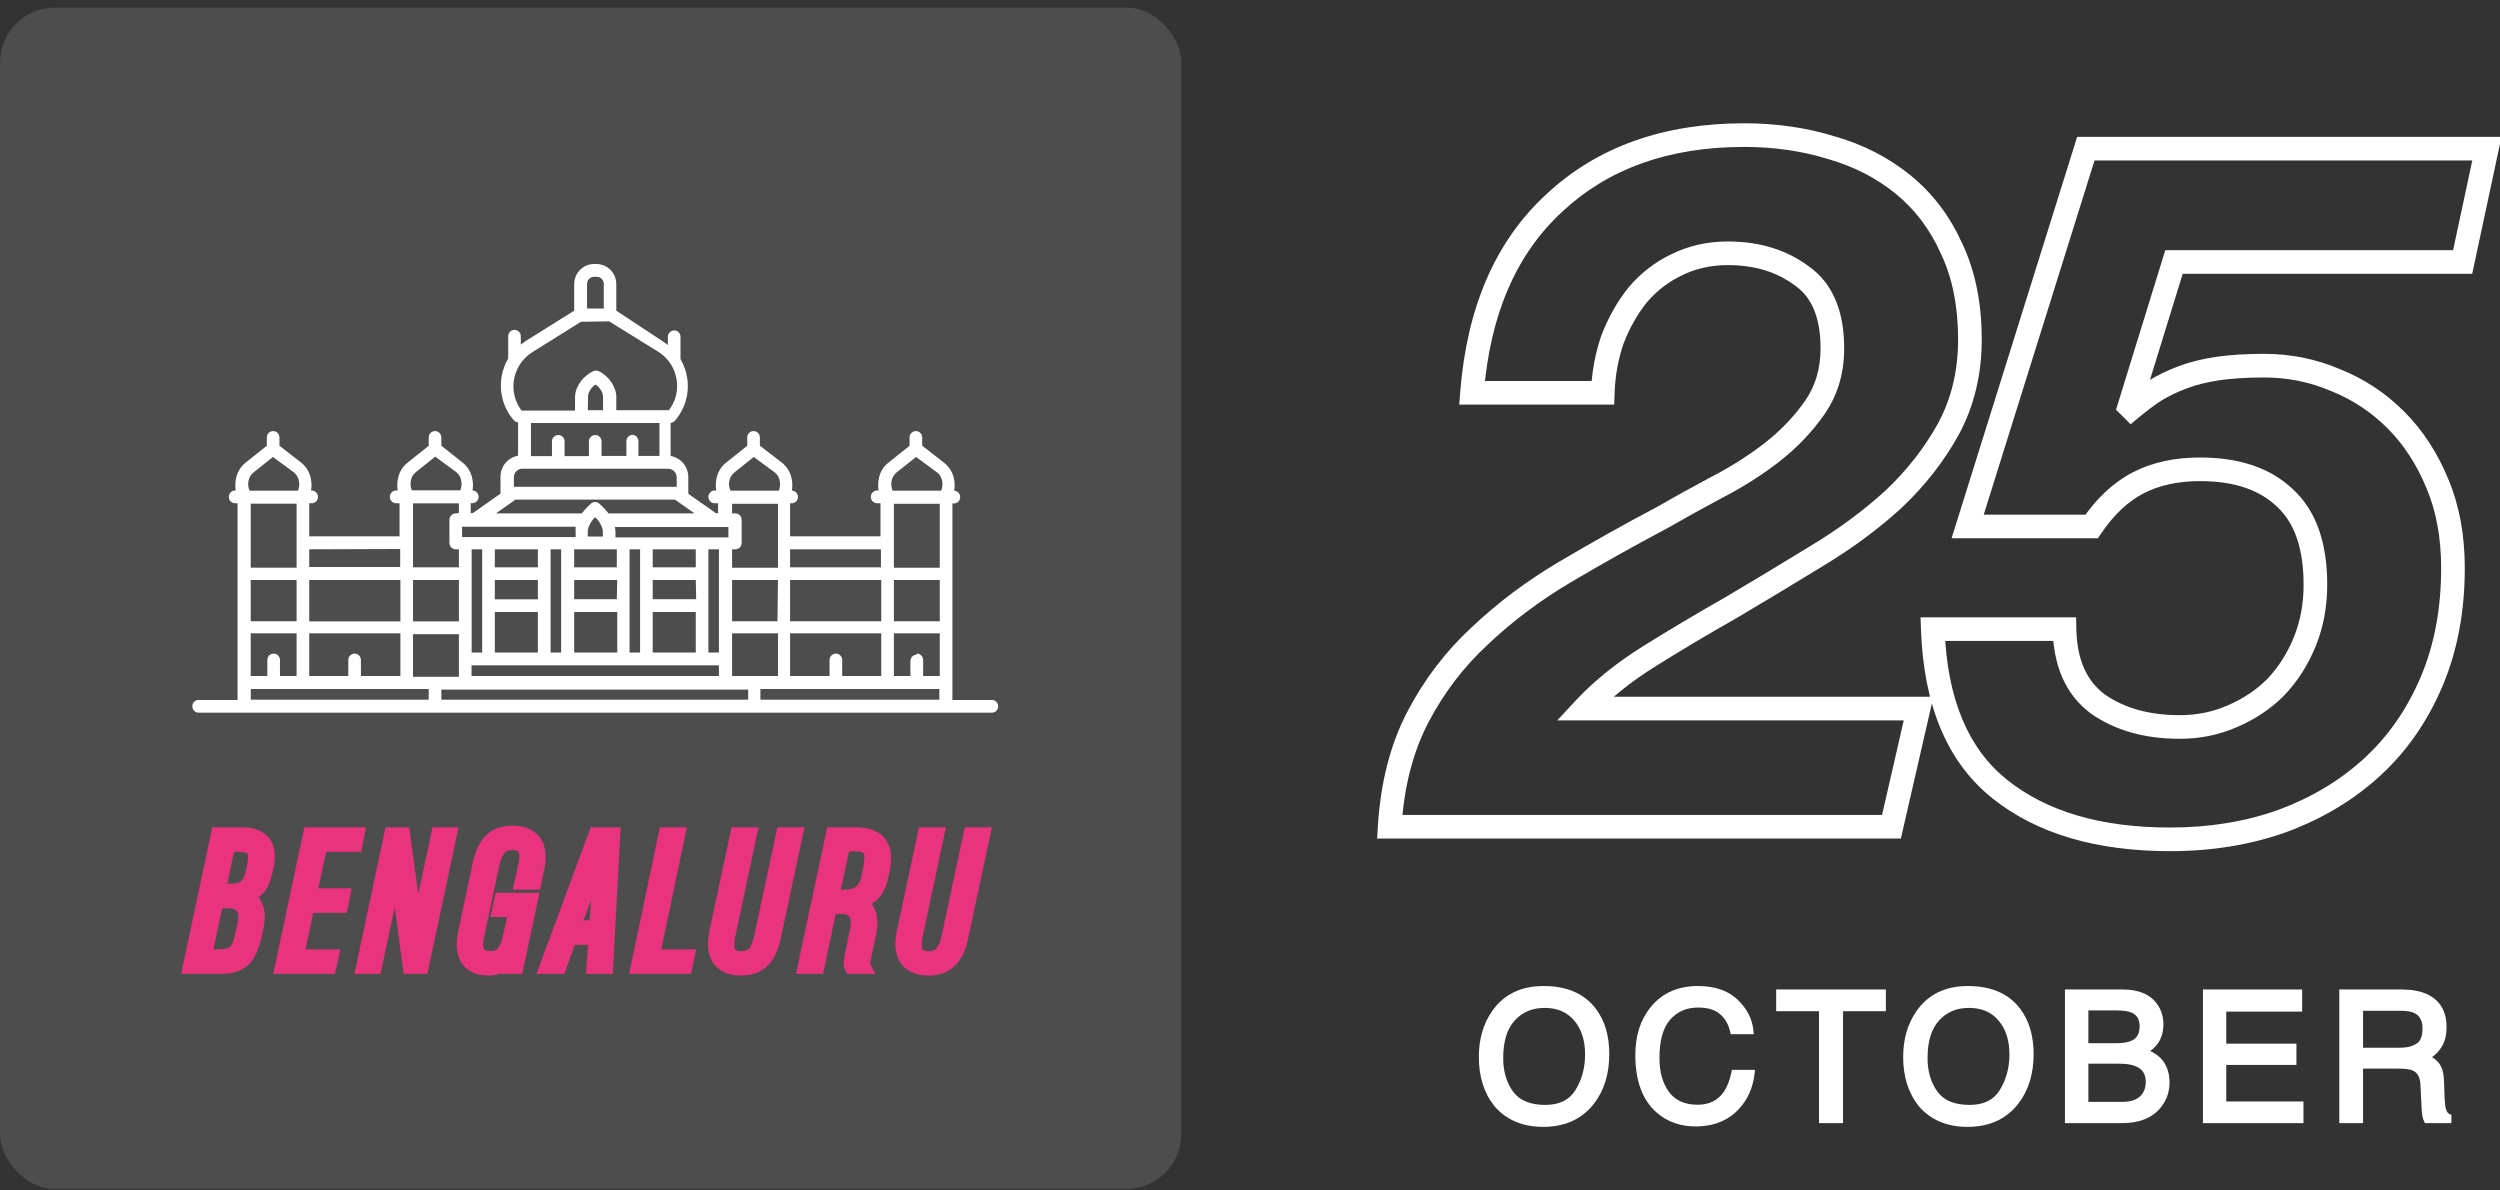 <svg width="273" height="130" viewBox="0 0 273 130" fill="none" xmlns="http://www.w3.org/2000/svg">
<rect x="0" y="0" width="273" height="130" fill="#333333" stroke="none"/>
<path d="M160.744 42.892L159.458 42.791L159.349 44.182H160.744V42.892ZM169.735 22.159L170.609 23.108L170.616 23.102L169.735 22.159ZM199.989 16.13L199.607 17.362L199.621 17.366L199.634 17.37L199.989 16.13ZM207.816 20.149L208.63 19.148V19.148L207.816 20.149ZM213.105 27.131L211.929 27.66L211.934 27.672L211.94 27.684L213.105 27.131ZM212.788 46.806L213.918 47.427L213.925 47.416L212.788 46.806ZM206.758 54.528L207.629 55.48L207.636 55.473L207.643 55.466L206.758 54.528ZM198.296 60.769L197.632 59.662L197.621 59.669L198.296 60.769ZM188.987 66.375L189.625 67.497L189.634 67.491L189.644 67.486L188.987 66.375ZM180.102 71.664L179.418 70.57H179.418L180.102 71.664ZM173.015 77.376L172.071 76.497L170.051 78.666H173.015V77.376ZM209.509 77.376L210.766 77.665L211.128 76.086H209.509V77.376ZM206.547 90.281V91.571H207.574L207.804 90.57L206.547 90.281ZM151.753 90.281L150.465 90.202L150.381 91.571H151.753V90.281ZM154.82 78.328L155.965 78.924H155.965L154.82 78.328ZM161.59 69.443L162.465 70.391L162.472 70.385L162.478 70.378L161.59 69.443ZM170.899 62.461L171.556 63.571L170.899 62.461ZM181.477 56.537L182.081 57.678L182.101 57.666L182.122 57.655L181.477 56.537ZM187.401 53.258L186.809 52.112L186.801 52.116L186.794 52.12L187.401 53.258ZM193.43 49.45L194.217 50.473L194.222 50.468L193.43 49.45ZM198.19 44.478L199.251 45.213L198.19 44.478ZM196.709 30.092L195.941 31.128L195.959 31.142L195.979 31.155L196.709 30.092ZM183.064 28.929L183.62 30.093L183.631 30.088L183.641 30.083L183.064 28.929ZM178.833 32.208L177.85 31.373L177.837 31.387L177.825 31.402L178.833 32.208ZM176.082 37.074L174.878 36.611L174.87 36.631L174.863 36.652L176.082 37.074ZM175.024 42.892V44.182H176.271L176.314 42.936L175.024 42.892ZM162.03 42.993C162.716 34.277 165.616 27.702 170.609 23.108L168.862 21.21C163.277 26.348 160.182 33.595 159.458 42.791L162.03 42.993ZM170.616 23.102C175.624 18.428 182.2 16.044 190.468 16.044V13.464C181.671 13.464 174.425 16.017 168.855 21.216L170.616 23.102ZM190.468 16.044C193.736 16.044 196.78 16.487 199.607 17.362L200.37 14.897C197.274 13.939 193.971 13.464 190.468 13.464V16.044ZM199.634 17.37C202.438 18.171 204.889 19.433 207.003 21.15L208.63 19.148C206.23 17.198 203.462 15.78 200.343 14.889L199.634 17.37ZM207.003 21.15C209.093 22.849 210.737 25.011 211.929 27.66L214.282 26.601C212.935 23.609 211.052 21.116 208.63 19.148L207.003 21.15ZM211.94 27.684C213.182 30.298 213.825 33.416 213.825 37.074H216.405C216.405 33.116 215.709 29.605 214.27 26.577L211.94 27.684ZM213.825 37.074C213.825 40.478 213.093 43.51 211.651 46.196L213.925 47.416C215.586 44.319 216.405 40.862 216.405 37.074H213.825ZM211.658 46.184C210.174 48.881 208.249 51.349 205.874 53.589L207.643 55.466C210.204 53.052 212.299 50.372 213.918 47.427L211.658 46.184ZM205.888 53.576C203.49 55.768 200.74 57.798 197.632 59.663L198.96 61.875C202.199 59.931 205.091 57.8 207.629 55.48L205.888 53.576ZM197.621 59.669C194.525 61.569 191.428 63.434 188.331 65.264L189.644 67.486C192.753 65.648 195.862 63.776 198.971 61.868L197.621 59.669ZM188.35 65.253C185.233 67.025 182.255 68.797 179.418 70.57L180.786 72.758C183.59 71.005 186.536 69.251 189.625 67.497L188.35 65.253ZM179.418 70.57C176.519 72.382 174.065 74.355 172.071 76.497L173.959 78.255C175.773 76.307 178.043 74.472 180.786 72.758L179.418 70.57ZM173.015 78.666H209.509V76.086H173.015V78.666ZM208.251 77.088L205.29 89.993L207.804 90.57L210.766 77.665L208.251 77.088ZM206.547 88.991H151.753V91.571H206.547V88.991ZM153.04 90.361C153.314 85.921 154.3 82.12 155.965 78.924L153.676 77.732C151.815 81.307 150.756 85.474 150.465 90.202L153.04 90.361ZM155.965 78.924C157.66 75.668 159.827 72.826 162.465 70.391L160.715 68.495C157.854 71.136 155.507 74.218 153.676 77.732L155.965 78.924ZM162.478 70.378C165.154 67.84 168.179 65.57 171.556 63.571L170.242 61.351C166.708 63.442 163.527 65.827 160.703 68.507L162.478 70.378ZM171.556 63.571C174.994 61.537 178.502 59.572 182.081 57.678L180.873 55.397C177.259 57.311 173.715 59.295 170.242 61.351L171.556 63.571ZM182.122 57.655C183.941 56.605 185.903 55.519 188.008 54.397L186.794 52.12C184.667 53.254 182.68 54.354 180.832 55.42L182.122 57.655ZM187.992 54.405C190.243 53.243 192.318 51.933 194.217 50.473L192.644 48.428C190.875 49.788 188.931 51.017 186.809 52.112L187.992 54.405ZM194.222 50.468C196.221 48.914 197.901 47.163 199.251 45.213L197.13 43.744C195.941 45.462 194.447 47.025 192.638 48.432L194.222 50.468ZM199.251 45.213C200.685 43.141 201.384 40.727 201.384 38.026H198.804C198.804 40.261 198.234 42.149 197.13 43.744L199.251 45.213ZM201.384 38.026C201.384 34.033 200.166 30.904 197.44 29.029L195.979 31.155C197.766 32.384 198.804 34.544 198.804 38.026H201.384ZM197.478 29.056C195.034 27.243 192.073 26.369 188.67 26.369V28.95C191.614 28.95 194.012 29.698 195.941 31.128L197.478 29.056ZM188.67 26.369C186.441 26.369 184.373 26.832 182.487 27.775L183.641 30.083C185.14 29.333 186.809 28.95 188.67 28.95V26.369ZM182.507 27.765C180.717 28.621 179.162 29.828 177.85 31.373L179.815 33.044C180.9 31.767 182.167 30.788 183.62 30.093L182.507 27.765ZM177.825 31.402C176.607 32.925 175.627 34.664 174.878 36.611L177.286 37.537C177.948 35.816 178.801 34.312 179.84 33.014L177.825 31.402ZM174.863 36.652C174.184 38.614 173.81 40.681 173.735 42.847L176.314 42.936C176.38 41.013 176.711 39.201 177.301 37.496L174.863 36.652ZM175.024 41.602H160.744V44.182H175.024V41.602ZM268.922 28.611V29.901H269.965L270.183 28.881L268.922 28.611ZM237.399 28.611V27.322H236.447L236.167 28.231L237.399 28.611ZM232.533 44.373L231.301 43.992L231.071 44.735L231.621 45.285L232.533 44.373ZM232.745 44.584L231.833 45.496L232.666 46.33L233.571 45.575L232.745 44.584ZM235.284 42.68L234.607 41.582L234.587 41.594L234.568 41.607L235.284 42.68ZM238.351 41.199L238.804 42.407L238.351 41.199ZM242.159 40.247L241.977 38.97L241.968 38.972L242.159 40.247ZM255.064 41.517L254.556 42.702L254.571 42.709L254.585 42.714L255.064 41.517ZM261.623 45.854L260.711 46.766L261.623 45.854ZM266.171 52.835L264.978 53.325L264.982 53.336L266.171 52.835ZM265.537 74.414L264.349 73.912L265.537 74.414ZM259.084 83.723L258.209 82.775L259.084 83.723ZM249.246 89.647L249.682 90.861L249.695 90.856L249.246 89.647ZM218.359 86.156L217.553 87.163L218.359 86.156ZM211.06 68.702V67.412H209.723L209.771 68.748L211.06 68.702ZM225.446 68.702L226.736 68.677L226.711 67.412H225.446V68.702ZM229.043 76.847L228.264 77.875L228.281 77.888L228.299 77.901L229.043 76.847ZM243.746 78.222L243.243 77.034L243.235 77.038L243.226 77.042L243.746 78.222ZM248.506 75.049L249.418 75.961L249.43 75.949L249.441 75.937L248.506 75.049ZM251.679 70.077L252.874 70.564L251.679 70.077ZM249.564 54.422L248.667 55.349L248.675 55.356L248.683 55.364L249.564 54.422ZM228.408 57.489V58.779H229.092L229.476 58.213L228.408 57.489ZM214.868 57.489L213.637 57.104L213.113 58.779H214.868V57.489ZM227.773 16.235V14.945H226.825L226.542 15.85L227.773 16.235ZM271.566 16.235L272.828 16.505L273.161 14.945H271.566V16.235ZM268.922 27.322H237.399V29.901H268.922V27.322ZM236.167 28.231L231.301 43.992L233.766 44.753L238.632 28.992L236.167 28.231ZM231.621 45.285L231.833 45.496L233.657 43.672L233.445 43.461L231.621 45.285ZM233.571 45.575C234.384 44.897 235.194 44.29 235.999 43.754L234.568 41.607C233.681 42.199 232.798 42.861 231.919 43.593L233.571 45.575ZM235.96 43.779C236.798 43.263 237.744 42.805 238.804 42.407L237.898 39.992C236.701 40.44 235.603 40.969 234.607 41.582L235.96 43.779ZM238.804 42.407C239.834 42.021 241.014 41.724 242.351 41.523L241.968 38.972C240.484 39.194 239.125 39.532 237.898 39.992L238.804 42.407ZM242.342 41.524C243.748 41.323 245.378 41.22 247.237 41.22V38.64C245.287 38.64 243.532 38.748 241.977 38.97L242.342 41.524ZM247.237 41.22C249.817 41.22 252.253 41.715 254.556 42.702L255.573 40.331C252.94 39.203 250.157 38.64 247.237 38.64V41.22ZM254.585 42.714C256.889 43.636 258.928 44.984 260.711 46.766L262.535 44.941C260.509 42.916 258.176 41.372 255.543 40.319L254.585 42.714ZM260.711 46.766C262.482 48.537 263.908 50.716 264.978 53.325L267.365 52.346C266.178 49.454 264.572 46.978 262.535 44.941L260.711 46.766ZM264.982 53.336C266.033 55.83 266.574 58.723 266.574 62.038H269.154C269.154 58.442 268.567 55.2 267.36 52.334L264.982 53.336ZM266.574 62.038C266.574 66.475 265.823 70.426 264.349 73.912L266.725 74.917C268.353 71.069 269.154 66.769 269.154 62.038H266.574ZM264.349 73.912C262.864 77.421 260.816 80.369 258.209 82.775L259.959 84.671C262.853 82 265.106 78.742 266.725 74.917L264.349 73.912ZM258.209 82.775C255.593 85.19 252.462 87.08 248.798 88.437L249.695 90.856C253.647 89.392 257.075 87.333 259.959 84.671L258.209 82.775ZM248.811 88.432C245.229 89.716 241.288 90.366 236.976 90.366V92.946C241.55 92.946 245.789 92.256 249.682 90.861L248.811 88.432ZM236.976 90.366C229.343 90.366 223.453 88.58 219.165 85.148L217.553 87.163C222.432 91.066 228.953 92.946 236.976 92.946V90.366ZM219.165 85.148C214.969 81.792 212.623 76.391 212.349 68.656L209.771 68.748C210.061 76.951 212.581 83.185 217.553 87.163L219.165 85.148ZM211.06 69.992H225.446V67.412H211.06V69.992ZM224.156 68.727C224.232 72.678 225.542 75.814 228.264 77.875L229.821 75.819C227.888 74.354 226.801 72.06 226.736 68.677L224.156 68.727ZM228.299 77.901C230.959 79.779 234.232 80.676 238.034 80.676V78.096C234.643 78.096 231.921 77.3 229.786 75.793L228.299 77.901ZM238.034 80.676C240.247 80.676 242.329 80.255 244.265 79.403L243.226 77.042C241.637 77.741 239.911 78.096 238.034 78.096V80.676ZM244.249 79.41C246.227 78.573 247.955 77.424 249.418 75.961L247.594 74.137C246.377 75.353 244.932 76.32 243.243 77.034L244.249 79.41ZM249.441 75.937C250.898 74.404 252.041 72.608 252.874 70.564L250.485 69.591C249.766 71.354 248.794 72.873 247.571 74.16L249.441 75.937ZM252.874 70.564C253.719 68.491 254.133 66.243 254.133 63.836H251.553C251.553 65.942 251.192 67.856 250.485 69.591L252.874 70.564ZM254.133 63.836C254.133 59.399 252.985 55.856 250.445 53.48L248.683 55.364C250.515 57.078 251.553 59.811 251.553 63.836H254.133ZM250.461 53.495C247.965 51.079 244.499 49.958 240.255 49.958V52.538C244.051 52.538 246.791 53.533 248.667 55.349L250.461 53.495ZM240.255 49.958C237.483 49.958 235.015 50.483 232.891 51.584L234.079 53.874C235.764 53.001 237.808 52.538 240.255 52.538V49.958ZM232.891 51.584C230.757 52.691 228.914 54.443 227.34 56.766L229.476 58.213C230.864 56.164 232.405 54.743 234.079 53.874L232.891 51.584ZM228.408 56.2H214.868V58.779H228.408V56.2ZM216.099 57.875L229.004 16.62L226.542 15.85L213.637 57.104L216.099 57.875ZM227.773 17.525H271.566V14.945H227.773V17.525ZM270.305 15.966L267.66 28.342L270.183 28.881L272.828 16.505L270.305 15.966Z" fill="white"/>
<path d="M168.554 108.032C171.004 108.032 172.819 108.819 173.996 110.394C174.916 111.622 175.376 113.194 175.376 115.108C175.376 117.181 174.85 118.903 173.798 120.277C172.563 121.889 170.803 122.695 168.516 122.695C166.381 122.695 164.702 121.99 163.481 120.579C162.391 119.218 161.846 117.499 161.846 115.42C161.846 113.543 162.312 111.937 163.244 110.602C164.441 108.888 166.211 108.032 168.554 108.032ZM168.743 121.014C170.4 121.014 171.597 120.421 172.334 119.237C173.077 118.047 173.448 116.68 173.448 115.137C173.448 113.505 173.02 112.192 172.163 111.197C171.313 110.202 170.148 109.704 168.668 109.704C167.231 109.704 166.06 110.198 165.153 111.187C164.246 112.17 163.792 113.622 163.792 115.543C163.792 117.08 164.18 118.377 164.954 119.436C165.736 120.488 166.998 121.014 168.743 121.014ZM185.408 108.032C187.165 108.032 188.529 108.495 189.499 109.421C190.469 110.346 191.008 111.398 191.115 112.576H189.282C189.074 111.682 188.658 110.973 188.035 110.45C187.417 109.928 186.548 109.666 185.427 109.666C184.06 109.666 182.955 110.148 182.111 111.112C181.273 112.069 180.854 113.54 180.854 115.524C180.854 117.149 181.232 118.469 181.988 119.483C182.75 120.491 183.884 120.995 185.389 120.995C186.775 120.995 187.83 120.462 188.554 119.398C188.938 118.837 189.225 118.1 189.414 117.187H191.247C191.083 118.648 190.542 119.873 189.622 120.862C188.52 122.053 187.033 122.648 185.162 122.648C183.55 122.648 182.196 122.16 181.1 121.184C179.657 119.892 178.936 117.899 178.936 115.203C178.936 113.156 179.478 111.477 180.561 110.167C181.733 108.743 183.348 108.032 185.408 108.032ZM205.578 108.41V110.063H200.901V122.289H198.993V110.063H194.316V108.41H205.578ZM214.892 108.032C217.342 108.032 219.156 108.819 220.334 110.394C221.254 111.622 221.714 113.194 221.714 115.108C221.714 117.181 221.188 118.903 220.136 120.277C218.901 121.889 217.141 122.695 214.854 122.695C212.719 122.695 211.04 121.99 209.818 120.579C208.729 119.218 208.184 117.499 208.184 115.42C208.184 113.543 208.65 111.937 209.582 110.602C210.779 108.888 212.549 108.032 214.892 108.032ZM215.081 121.014C216.738 121.014 217.935 120.421 218.671 119.237C219.415 118.047 219.786 116.68 219.786 115.137C219.786 113.505 219.358 112.192 218.501 111.197C217.651 110.202 216.486 109.704 215.006 109.704C213.569 109.704 212.398 110.198 211.491 111.187C210.584 112.17 210.13 113.622 210.13 115.543C210.13 117.08 210.518 118.377 211.292 119.436C212.073 120.488 213.336 121.014 215.081 121.014ZM231.113 114.277C231.907 114.277 232.524 114.167 232.965 113.946C233.658 113.6 234.004 112.976 234.004 112.076C234.004 111.168 233.636 110.557 232.899 110.243C232.483 110.066 231.866 109.978 231.047 109.978H227.693V114.277H231.113ZM231.746 120.683C232.899 120.683 233.721 120.349 234.212 119.681C234.521 119.259 234.675 118.749 234.675 118.151C234.675 117.143 234.225 116.456 233.324 116.091C232.845 115.896 232.212 115.798 231.425 115.798H227.693V120.683H231.746ZM225.85 108.41H231.812C233.437 108.41 234.593 108.895 235.28 109.865C235.683 110.438 235.884 111.099 235.884 111.849C235.884 112.724 235.635 113.442 235.138 114.003C234.88 114.299 234.508 114.57 234.023 114.816C234.735 115.086 235.267 115.392 235.62 115.732C236.243 116.337 236.555 117.171 236.555 118.236C236.555 119.13 236.275 119.94 235.714 120.664C234.876 121.747 233.544 122.289 231.718 122.289H225.85V108.41ZM240.918 108.41H251.037V110.11H242.751V114.324H250.414V115.93H242.751V120.636H251.179V122.289H240.918V108.41ZM262.033 114.768C262.915 114.768 263.611 114.592 264.121 114.239C264.638 113.886 264.896 113.25 264.896 112.331C264.896 111.342 264.537 110.668 263.819 110.309C263.435 110.12 262.921 110.025 262.279 110.025H257.687V114.768H262.033ZM255.807 108.41H262.232C263.29 108.41 264.162 108.564 264.849 108.873C266.153 109.465 266.805 110.557 266.805 112.151C266.805 112.983 266.631 113.663 266.285 114.192C265.945 114.721 265.466 115.146 264.849 115.467C265.391 115.688 265.797 115.978 266.068 116.337C266.345 116.696 266.499 117.278 266.531 118.085L266.597 119.946C266.616 120.475 266.66 120.869 266.729 121.127C266.842 121.568 267.044 121.851 267.334 121.977V122.289H265.028C264.965 122.169 264.915 122.015 264.877 121.826C264.839 121.637 264.808 121.272 264.783 120.73L264.669 118.415C264.625 117.508 264.288 116.9 263.658 116.592C263.299 116.422 262.736 116.337 261.967 116.337H257.687V122.289H255.807V108.41Z" fill="white"/>
<path d="M173.996 110.394L173.71 110.608L173.71 110.608L173.996 110.394ZM173.798 120.277L173.514 120.059L173.514 120.059L173.798 120.277ZM163.481 120.579L163.201 120.803L163.21 120.813L163.481 120.579ZM163.244 110.602L162.951 110.397L162.951 110.397L163.244 110.602ZM172.334 119.237L172.03 119.048L172.03 119.048L172.334 119.237ZM172.163 111.197L171.892 111.429L171.892 111.43L172.163 111.197ZM165.153 111.187L165.416 111.43L165.416 111.429L165.153 111.187ZM164.954 119.436L164.666 119.647L164.667 119.649L164.954 119.436ZM168.554 108.389C170.923 108.389 172.616 109.146 173.71 110.608L174.283 110.18C173.021 108.492 171.086 107.674 168.554 107.674V108.389ZM173.71 110.608C174.573 111.761 175.018 113.251 175.018 115.108H175.733C175.733 113.136 175.259 111.483 174.283 110.179L173.71 110.608ZM175.018 115.108C175.018 117.118 174.509 118.76 173.514 120.059L174.082 120.494C175.191 119.047 175.733 117.243 175.733 115.108H175.018ZM173.514 120.059C172.356 121.571 170.708 122.338 168.516 122.338V123.053C170.898 123.053 172.771 122.207 174.082 120.494L173.514 120.059ZM168.516 122.338C166.468 122.338 164.895 121.666 163.751 120.345L163.21 120.813C164.51 122.314 166.294 123.053 168.516 123.053V122.338ZM163.76 120.355C162.73 119.07 162.204 117.434 162.204 115.42H161.488C161.488 117.564 162.052 119.367 163.201 120.802L163.76 120.355ZM162.204 115.42C162.204 113.605 162.653 112.073 163.538 110.806L162.951 110.397C161.971 111.801 161.488 113.481 161.488 115.42H162.204ZM163.537 110.806C164.658 109.202 166.311 108.389 168.554 108.389V107.674C166.111 107.674 164.224 108.575 162.951 110.397L163.537 110.806ZM168.743 121.371C170.496 121.371 171.822 120.736 172.637 119.426L172.03 119.048C171.371 120.107 170.303 120.656 168.743 120.656V121.371ZM172.637 119.427C173.419 118.174 173.806 116.74 173.806 115.137H173.091C173.091 116.62 172.734 117.92 172.03 119.048L172.637 119.427ZM173.806 115.137C173.806 113.441 173.36 112.038 172.434 110.964L171.892 111.43C172.681 112.346 173.091 113.569 173.091 115.137H173.806ZM172.435 110.965C171.508 109.879 170.237 109.346 168.668 109.346V110.062C170.059 110.062 171.119 110.524 171.892 111.429L172.435 110.965ZM168.668 109.346C167.139 109.346 165.869 109.877 164.889 110.946L165.416 111.429C166.251 110.52 167.324 110.062 168.668 110.062V109.346ZM164.89 110.945C163.9 112.017 163.435 113.571 163.435 115.543H164.15C164.15 113.673 164.592 112.323 165.416 111.43L164.89 110.945ZM163.435 115.543C163.435 117.142 163.839 118.517 164.666 119.647L165.243 119.224C164.52 118.238 164.15 117.017 164.15 115.543H163.435ZM164.667 119.649C165.537 120.82 166.926 121.371 168.743 121.371V120.656C167.071 120.656 165.934 120.155 165.242 119.223L164.667 119.649ZM191.115 112.576V112.934H191.506L191.471 112.544L191.115 112.576ZM189.282 112.576L188.933 112.657L188.998 112.934H189.282V112.576ZM188.035 110.45L187.803 110.723L187.805 110.724L188.035 110.45ZM182.111 111.112L181.842 110.876L181.841 110.876L182.111 111.112ZM181.988 119.483L181.701 119.697L181.703 119.699L181.988 119.483ZM188.554 119.398L188.259 119.196L188.259 119.197L188.554 119.398ZM189.414 117.187V116.829H189.123L189.064 117.115L189.414 117.187ZM191.247 117.187L191.602 117.227L191.647 116.829H191.247V117.187ZM189.622 120.862L189.36 120.619L189.36 120.619L189.622 120.862ZM181.1 121.184L180.861 121.45L180.862 121.451L181.1 121.184ZM180.561 110.167L180.837 110.395L180.837 110.394L180.561 110.167ZM185.408 108.389C187.103 108.389 188.367 108.835 189.252 109.679L189.746 109.162C188.691 108.155 187.228 107.674 185.408 107.674V108.389ZM189.252 109.679C190.169 110.554 190.66 111.528 190.759 112.609L191.471 112.544C191.355 111.268 190.77 110.139 189.746 109.162L189.252 109.679ZM191.115 112.219H189.282V112.934H191.115V112.219ZM189.63 112.495C189.407 111.536 188.955 110.755 188.264 110.176L187.805 110.724C188.362 111.191 188.741 111.828 188.933 112.657L189.63 112.495ZM188.266 110.178C187.563 109.582 186.6 109.309 185.427 109.309V110.024C186.496 110.024 187.272 110.273 187.803 110.723L188.266 110.178ZM185.427 109.309C183.965 109.309 182.758 109.829 181.842 110.876L182.38 111.347C183.151 110.467 184.155 110.024 185.427 110.024V109.309ZM181.841 110.876C180.922 111.927 180.496 113.5 180.496 115.524H181.212C181.212 113.58 181.623 112.212 182.38 111.347L181.841 110.876ZM180.496 115.524C180.496 117.204 180.887 118.605 181.701 119.697L182.274 119.269C181.576 118.332 181.212 117.094 181.212 115.524H180.496ZM181.703 119.699C182.546 120.813 183.796 121.352 185.389 121.352V120.637C183.972 120.637 182.954 120.168 182.273 119.267L181.703 119.699ZM185.389 121.352C186.883 121.352 188.053 120.77 188.85 119.599L188.259 119.197C187.607 120.155 186.667 120.637 185.389 120.637V121.352ZM188.849 119.6C189.268 118.989 189.569 118.203 189.764 117.259L189.064 117.115C188.881 117.998 188.609 118.686 188.259 119.196L188.849 119.6ZM189.414 117.545H191.247V116.829H189.414V117.545ZM190.892 117.147C190.736 118.54 190.223 119.691 189.36 120.619L189.884 121.106C190.86 120.056 191.431 118.757 191.602 117.227L190.892 117.147ZM189.36 120.619C188.335 121.725 186.95 122.29 185.162 122.29V123.006C187.116 123.006 188.704 122.38 189.884 121.105L189.36 120.619ZM185.162 122.29C183.628 122.29 182.361 121.829 181.337 120.917L180.862 121.451C182.03 122.491 183.471 123.006 185.162 123.006V122.29ZM181.338 120.917C179.998 119.717 179.294 117.838 179.294 115.203H178.578C178.578 117.959 179.317 120.068 180.861 121.45L181.338 120.917ZM179.294 115.203C179.294 113.221 179.817 111.629 180.837 110.395L180.285 109.939C179.139 111.326 178.578 113.09 178.578 115.203H179.294ZM180.837 110.394C181.932 109.064 183.441 108.389 185.408 108.389V107.674C183.256 107.674 181.533 108.423 180.285 109.94L180.837 110.394ZM205.578 108.41H205.936V108.052H205.578V108.41ZM205.578 110.063V110.421H205.936V110.063H205.578ZM200.901 110.063V109.705H200.544V110.063H200.901ZM200.901 122.289V122.647H201.259V122.289H200.901ZM198.993 122.289H198.635V122.647H198.993V122.289ZM198.993 110.063H199.35V109.705H198.993V110.063ZM194.316 110.063H193.958V110.421H194.316V110.063ZM194.316 108.41V108.052H193.958V108.41H194.316ZM205.22 108.41V110.063H205.936V108.41H205.22ZM205.578 109.705H200.901V110.421H205.578V109.705ZM200.544 110.063V122.289H201.259V110.063H200.544ZM200.901 121.931H198.993V122.647H200.901V121.931ZM199.35 122.289V110.063H198.635V122.289H199.35ZM198.993 109.705H194.316V110.421H198.993V109.705ZM194.673 110.063V108.41H193.958V110.063H194.673ZM194.316 108.767H205.578V108.052H194.316V108.767ZM220.334 110.394L220.048 110.608L220.048 110.608L220.334 110.394ZM220.136 120.277L219.852 120.059L219.852 120.059L220.136 120.277ZM209.818 120.579L209.539 120.803L209.548 120.813L209.818 120.579ZM209.582 110.602L209.289 110.397L209.289 110.397L209.582 110.602ZM218.671 119.237L218.368 119.048L218.368 119.048L218.671 119.237ZM218.501 111.197L218.23 111.429L218.23 111.43L218.501 111.197ZM211.491 111.187L211.754 111.43L211.754 111.429L211.491 111.187ZM211.292 119.436L211.004 119.647L211.005 119.649L211.292 119.436ZM214.892 108.389C217.261 108.389 218.954 109.146 220.048 110.608L220.621 110.18C219.359 108.492 217.424 107.674 214.892 107.674V108.389ZM220.048 110.608C220.911 111.761 221.356 113.251 221.356 115.108H222.071C222.071 113.136 221.597 111.483 220.621 110.179L220.048 110.608ZM221.356 115.108C221.356 117.118 220.847 118.76 219.852 120.059L220.42 120.494C221.528 119.047 222.071 117.243 222.071 115.108H221.356ZM219.852 120.059C218.694 121.571 217.046 122.338 214.854 122.338V123.053C217.236 123.053 219.109 122.207 220.42 120.494L219.852 120.059ZM214.854 122.338C212.806 122.338 211.233 121.666 210.089 120.345L209.548 120.813C210.848 122.314 212.632 123.053 214.854 123.053V122.338ZM210.098 120.355C209.068 119.07 208.542 117.434 208.542 115.42H207.826C207.826 117.564 208.39 119.367 209.539 120.802L210.098 120.355ZM208.542 115.42C208.542 113.605 208.991 112.073 209.876 110.806L209.289 110.397C208.309 111.801 207.826 113.481 207.826 115.42H208.542ZM209.875 110.806C210.996 109.202 212.649 108.389 214.892 108.389V107.674C212.449 107.674 210.562 108.575 209.289 110.397L209.875 110.806ZM215.081 121.371C216.834 121.371 218.16 120.736 218.975 119.426L218.368 119.048C217.709 120.107 216.641 120.656 215.081 120.656V121.371ZM218.975 119.427C219.757 118.174 220.144 116.74 220.144 115.137H219.429C219.429 116.62 219.072 117.92 218.368 119.048L218.975 119.427ZM220.144 115.137C220.144 113.441 219.698 112.038 218.772 110.964L218.23 111.43C219.019 112.346 219.429 113.569 219.429 115.137H220.144ZM218.773 110.965C217.846 109.879 216.575 109.346 215.006 109.346V110.062C216.396 110.062 217.456 110.524 218.23 111.429L218.773 110.965ZM215.006 109.346C213.477 109.346 212.207 109.877 211.227 110.946L211.754 111.429C212.589 110.52 213.662 110.062 215.006 110.062V109.346ZM211.228 110.945C210.238 112.017 209.773 113.571 209.773 115.543H210.488C210.488 113.673 210.93 112.323 211.754 111.43L211.228 110.945ZM209.773 115.543C209.773 117.142 210.177 118.517 211.004 119.647L211.581 119.224C210.858 118.238 210.488 117.017 210.488 115.543H209.773ZM211.005 119.649C211.875 120.82 213.264 121.371 215.081 121.371V120.656C213.409 120.656 212.272 120.155 211.58 119.223L211.005 119.649ZM232.965 113.946L232.805 113.626L232.965 113.946ZM232.899 110.243L233.039 109.914L233.038 109.913L232.899 110.243ZM227.693 109.978V109.62H227.335V109.978H227.693ZM227.693 114.277H227.335V114.635H227.693V114.277ZM234.212 119.681L234.5 119.893L234.501 119.892L234.212 119.681ZM233.324 116.091L233.189 116.422L233.189 116.422L233.324 116.091ZM227.693 115.798V115.441H227.335V115.798H227.693ZM227.693 120.683H227.335V121.04H227.693V120.683ZM225.85 108.41V108.052H225.493V108.41H225.85ZM235.28 109.865L235.572 109.659L235.572 109.658L235.28 109.865ZM235.138 114.003L234.87 113.766L234.868 113.768L235.138 114.003ZM234.023 114.816L233.861 114.496L233.14 114.862L233.896 115.15L234.023 114.816ZM235.62 115.732L235.869 115.475L235.868 115.475L235.62 115.732ZM235.714 120.664L235.431 120.445L235.431 120.445L235.714 120.664ZM225.85 122.289H225.493V122.647H225.85V122.289ZM231.113 114.635C231.932 114.635 232.613 114.522 233.125 114.266L232.805 113.626C232.435 113.811 231.881 113.919 231.113 113.919V114.635ZM233.125 114.266C233.53 114.064 233.846 113.773 234.057 113.392C234.266 113.015 234.362 112.571 234.362 112.076H233.646C233.646 112.481 233.569 112.799 233.432 113.045C233.296 113.288 233.093 113.483 232.805 113.626L233.125 114.266ZM234.362 112.076C234.362 111.574 234.26 111.127 234.034 110.752C233.806 110.375 233.468 110.097 233.039 109.914L232.758 110.571C233.066 110.703 233.281 110.888 233.421 111.122C233.564 111.358 233.646 111.67 233.646 112.076H234.362ZM233.038 109.913C232.556 109.709 231.881 109.62 231.047 109.62V110.336C231.85 110.336 232.41 110.424 232.759 110.572L233.038 109.913ZM231.047 109.62H227.693V110.336H231.047V109.62ZM227.335 109.978V114.277H228.05V109.978H227.335ZM227.693 114.635H231.113V113.919H227.693V114.635ZM231.746 121.04C232.965 121.04 233.917 120.685 234.5 119.893L233.924 119.469C233.524 120.013 232.833 120.325 231.746 120.325V121.04ZM234.501 119.892C234.86 119.401 235.033 118.814 235.033 118.151H234.317C234.317 118.685 234.181 119.118 233.923 119.47L234.501 119.892ZM235.033 118.151C235.033 117.593 234.907 117.097 234.636 116.684C234.364 116.269 233.963 115.964 233.458 115.76L233.189 116.422C233.585 116.583 233.86 116.804 234.038 117.076C234.217 117.349 234.317 117.701 234.317 118.151H235.033ZM233.459 115.76C232.921 115.54 232.237 115.441 231.425 115.441V116.156C232.188 116.156 232.769 116.251 233.189 116.422L233.459 115.76ZM231.425 115.441H227.693V116.156H231.425V115.441ZM227.335 115.798V120.683H228.05V115.798H227.335ZM227.693 121.04H231.746V120.325H227.693V121.04ZM225.85 108.767H231.812V108.052H225.85V108.767ZM231.812 108.767C233.367 108.767 234.391 109.228 234.988 110.071L235.572 109.658C234.795 108.561 233.507 108.052 231.812 108.052V108.767ZM234.987 110.07C235.345 110.579 235.527 111.167 235.527 111.849H236.242C236.242 111.031 236.021 110.297 235.572 109.659L234.987 110.07ZM235.527 111.849C235.527 112.652 235.3 113.281 234.87 113.766L235.405 114.24C235.971 113.604 236.242 112.796 236.242 111.849H235.527ZM234.868 113.768C234.65 114.019 234.32 114.264 233.861 114.496L234.185 115.135C234.696 114.876 235.11 114.579 235.407 114.238L234.868 113.768ZM233.896 115.15C234.585 115.412 235.067 115.696 235.372 115.989L235.868 115.475C235.467 115.088 234.885 114.761 234.15 114.481L233.896 115.15ZM235.371 115.989C235.91 116.511 236.198 117.245 236.198 118.236H236.913C236.913 117.098 236.577 116.162 235.869 115.475L235.371 115.989ZM236.198 118.236C236.198 119.049 235.945 119.782 235.431 120.445L235.997 120.883C236.605 120.097 236.913 119.211 236.913 118.236H236.198ZM235.431 120.445C234.682 121.414 233.473 121.931 231.718 121.931V122.647C233.615 122.647 235.071 122.081 235.997 120.883L235.431 120.445ZM231.718 121.931H225.85V122.647H231.718V121.931ZM226.208 122.289V108.41H225.493V122.289H226.208ZM240.918 108.41V108.052H240.561V108.41H240.918ZM251.037 108.41H251.395V108.052H251.037V108.41ZM251.037 110.11V110.468H251.395V110.11H251.037ZM242.751 110.11V109.753H242.394V110.11H242.751ZM242.751 114.324H242.394V114.682H242.751V114.324ZM250.414 114.324H250.771V113.967H250.414V114.324ZM250.414 115.93V116.288H250.771V115.93H250.414ZM242.751 115.93V115.573H242.394V115.93H242.751ZM242.751 120.636H242.394V120.993H242.751V120.636ZM251.179 120.636H251.537V120.278H251.179V120.636ZM251.179 122.289V122.647H251.537V122.289H251.179ZM240.918 122.289H240.561V122.647H240.918V122.289ZM240.918 108.767H251.037V108.052H240.918V108.767ZM250.68 108.41V110.11H251.395V108.41H250.68ZM251.037 109.753H242.751V110.468H251.037V109.753ZM242.394 110.11V114.324H243.109V110.11H242.394ZM242.751 114.682H250.414V113.967H242.751V114.682ZM250.056 114.324V115.93H250.771V114.324H250.056ZM250.414 115.573H242.751V116.288H250.414V115.573ZM242.394 115.93V120.636H243.109V115.93H242.394ZM242.751 120.993H251.179V120.278H242.751V120.993ZM250.821 120.636V122.289H251.537V120.636H250.821ZM251.179 121.931H240.918V122.647H251.179V121.931ZM241.276 122.289V108.41H240.561V122.289H241.276ZM264.121 114.239L263.92 113.944L263.918 113.945L264.121 114.239ZM263.819 110.309L263.979 109.989L263.977 109.988L263.819 110.309ZM257.687 110.025V109.668H257.329V110.025H257.687ZM257.687 114.768H257.329V115.126H257.687V114.768ZM255.807 108.41V108.052H255.449V108.41H255.807ZM264.849 108.873L264.997 108.547L264.995 108.546L264.849 108.873ZM266.285 114.192L265.986 113.996L265.984 113.999L266.285 114.192ZM264.849 115.467L264.684 115.15L263.998 115.507L264.714 115.799L264.849 115.467ZM266.068 116.337L265.782 116.552L265.785 116.555L266.068 116.337ZM266.531 118.085L266.888 118.072L266.888 118.071L266.531 118.085ZM266.597 119.946L266.239 119.959V119.959L266.597 119.946ZM266.729 121.127L267.075 121.038L267.074 121.034L266.729 121.127ZM267.334 121.977H267.691V121.743L267.476 121.649L267.334 121.977ZM267.334 122.289V122.647H267.691V122.289H267.334ZM265.028 122.289L264.712 122.456L264.812 122.647H265.028V122.289ZM264.783 120.73L265.14 120.713L265.14 120.713L264.783 120.73ZM264.669 118.415L264.312 118.433L264.312 118.433L264.669 118.415ZM263.658 116.592L263.816 116.271L263.811 116.269L263.658 116.592ZM257.687 116.337V115.979H257.329V116.337H257.687ZM257.687 122.289V122.647H258.045V122.289H257.687ZM255.807 122.289H255.449V122.647H255.807V122.289ZM262.033 115.126C262.958 115.126 263.734 114.941 264.325 114.533L263.918 113.945C263.488 114.242 262.872 114.411 262.033 114.411V115.126ZM264.323 114.534C264.977 114.088 265.254 113.309 265.254 112.331H264.538C264.538 113.191 264.298 113.685 263.92 113.944L264.323 114.534ZM265.254 112.331C265.254 111.244 264.849 110.424 263.979 109.989L263.659 110.629C264.225 110.912 264.538 111.439 264.538 112.331H265.254ZM263.977 109.988C263.525 109.766 262.951 109.668 262.279 109.668V110.383C262.892 110.383 263.344 110.474 263.661 110.63L263.977 109.988ZM262.279 109.668H257.687V110.383H262.279V109.668ZM257.329 110.025V114.768H258.045V110.025H257.329ZM257.687 115.126H262.033V114.411H257.687V115.126ZM255.807 108.767H262.232V108.052H255.807V108.767ZM262.232 108.767C263.258 108.767 264.076 108.917 264.702 109.199L264.995 108.546C264.248 108.21 263.321 108.052 262.232 108.052V108.767ZM264.701 109.198C265.295 109.468 265.724 109.843 266.009 110.319C266.294 110.798 266.447 111.403 266.447 112.151H267.162C267.162 111.306 266.989 110.567 266.623 109.953C266.255 109.336 265.706 108.869 264.997 108.547L264.701 109.198ZM266.447 112.151C266.447 112.934 266.284 113.541 265.986 113.996L266.584 114.388C266.979 113.785 267.162 113.031 267.162 112.151H266.447ZM265.984 113.999C265.681 114.47 265.252 114.855 264.684 115.15L265.014 115.785C265.68 115.438 266.208 114.972 266.586 114.385L265.984 113.999ZM264.714 115.799C265.214 116.002 265.56 116.258 265.782 116.552L266.353 116.121C266.033 115.697 265.568 115.374 264.984 115.136L264.714 115.799ZM265.785 116.555C265.993 116.825 266.143 117.316 266.173 118.099L266.888 118.071C266.856 117.241 266.697 116.566 266.351 116.118L265.785 116.555ZM266.173 118.097L266.239 119.959L266.954 119.933L266.888 118.072L266.173 118.097ZM266.239 119.959C266.258 120.494 266.303 120.921 266.384 121.22L267.074 121.034C267.016 120.817 266.973 120.456 266.954 119.933L266.239 119.959ZM266.383 121.216C266.511 121.714 266.761 122.118 267.191 122.305L267.476 121.649C267.327 121.584 267.174 121.421 267.075 121.038L266.383 121.216ZM266.976 121.977V122.289H267.691V121.977H266.976ZM267.334 121.931H265.028V122.647H267.334V121.931ZM265.345 122.123C265.303 122.043 265.262 121.924 265.228 121.756L264.526 121.896C264.568 122.106 264.628 122.296 264.712 122.456L265.345 122.123ZM265.228 121.756C265.196 121.597 265.165 121.258 265.14 120.713L264.425 120.747C264.45 121.285 264.483 121.677 264.526 121.896L265.228 121.756ZM265.14 120.713L265.026 118.398L264.312 118.433L264.425 120.748L265.14 120.713ZM265.026 118.398C264.978 117.405 264.598 116.654 263.816 116.271L263.501 116.913C263.979 117.147 264.272 117.611 264.312 118.433L265.026 118.398ZM263.811 116.269C263.378 116.063 262.748 115.979 261.967 115.979V116.694C262.723 116.694 263.221 116.78 263.505 116.915L263.811 116.269ZM261.967 115.979H257.687V116.694H261.967V115.979ZM257.329 116.337V122.289H258.045V116.337H257.329ZM257.687 121.931H255.807V122.647H257.687V121.931ZM256.164 122.289V108.41H255.449V122.289H256.164Z" fill="white"/>
<rect y="0.828" width="129" height="129" rx="6" fill="#B4B4B4" fill-opacity="0.2"/>
<path d="M108.221 76.437H104.003V54.979H104.164C104.347 54.979 104.522 54.905 104.651 54.774C104.781 54.643 104.853 54.465 104.853 54.28C104.853 54.102 104.785 53.931 104.663 53.802C104.541 53.674 104.374 53.599 104.198 53.593C104.262 53.208 104.262 52.814 104.198 52.429C104.143 52.045 104.012 51.677 103.815 51.346C103.618 51.014 103.357 50.725 103.049 50.496L100.704 48.668V47.772C100.704 47.586 100.631 47.409 100.502 47.278C100.372 47.147 100.197 47.073 100.014 47.073C99.831 47.073 99.656 47.147 99.526 47.278C99.397 47.409 99.324 47.586 99.324 47.772V48.68L97.094 50.461C96.783 50.688 96.521 50.976 96.324 51.308C96.126 51.64 95.997 52.01 95.945 52.394C95.873 52.779 95.873 53.173 95.945 53.558H95.784C95.601 53.558 95.425 53.632 95.296 53.763C95.167 53.894 95.094 54.071 95.094 54.257C95.094 54.442 95.167 54.62 95.296 54.751C95.425 54.882 95.601 54.955 95.784 54.955H96.152V58.565H86.277V54.955H86.45C86.633 54.955 86.808 54.882 86.938 54.751C87.067 54.62 87.139 54.442 87.139 54.257C87.137 54.077 87.066 53.906 86.942 53.778C86.818 53.65 86.65 53.576 86.473 53.57C86.537 53.184 86.537 52.791 86.473 52.406C86.357 51.633 85.944 50.938 85.323 50.473L82.978 48.668V47.772C82.978 47.586 82.906 47.409 82.776 47.278C82.647 47.147 82.472 47.073 82.289 47.073C82.106 47.073 81.93 47.147 81.801 47.278C81.671 47.409 81.599 47.586 81.599 47.772V48.68L79.369 50.461C79.058 50.688 78.796 50.976 78.598 51.308C78.401 51.64 78.272 52.01 78.219 52.394C78.147 52.779 78.147 53.173 78.219 53.558H78.047C77.864 53.558 77.689 53.632 77.559 53.763C77.43 53.894 77.357 54.071 77.357 54.257C77.357 54.442 77.43 54.62 77.559 54.751C77.689 54.882 77.864 54.955 78.047 54.955H78.415V56.038H78.173L75.162 53.919C75.162 53.919 75.162 53.919 75.162 53.838V52.126C75.169 51.568 74.978 51.026 74.623 50.598C74.269 50.171 73.775 49.887 73.231 49.797C73.248 49.721 73.248 49.641 73.231 49.565V46.176C73.407 46.167 73.572 46.088 73.69 45.955C74.239 45.327 74.645 44.584 74.88 43.779C75.114 42.975 75.171 42.127 75.047 41.298C74.935 40.562 74.686 39.855 74.311 39.214C74.311 39.214 74.311 39.144 74.311 39.109V36.781C74.313 36.688 74.296 36.597 74.262 36.511C74.228 36.426 74.177 36.348 74.112 36.283C74.048 36.218 73.971 36.166 73.887 36.132C73.803 36.097 73.712 36.08 73.621 36.082C73.438 36.082 73.263 36.156 73.134 36.286C73.004 36.417 72.932 36.595 72.932 36.781V37.677C72.762 37.54 72.586 37.411 72.403 37.293L67.299 33.928V31.017C67.296 30.436 67.066 29.879 66.659 29.469C66.251 29.058 65.701 28.828 65.126 28.828H64.897C64.61 28.825 64.326 28.879 64.061 28.988C63.795 29.096 63.553 29.257 63.349 29.46C63.145 29.664 62.983 29.906 62.872 30.173C62.761 30.44 62.703 30.727 62.701 31.017V33.928L57.413 37.234C57.229 37.363 57.045 37.491 56.873 37.63V36.722C56.873 36.537 56.8 36.359 56.671 36.228C56.542 36.097 56.366 36.024 56.183 36.024C56 36.024 55.825 36.097 55.696 36.228C55.566 36.359 55.494 36.537 55.494 36.722V39.051C55.488 39.086 55.488 39.121 55.494 39.156C55.115 39.794 54.865 40.503 54.758 41.24C54.633 42.069 54.69 42.916 54.925 43.721C55.159 44.526 55.565 45.269 56.114 45.897C56.233 46.029 56.398 46.109 56.574 46.118V49.53C56.557 49.606 56.557 49.686 56.574 49.763C56.032 49.854 55.541 50.14 55.188 50.567C54.836 50.994 54.647 51.535 54.654 52.091V53.826C54.654 53.826 54.654 53.826 54.654 53.907L51.643 56.026H51.401V54.944H51.574C51.757 54.944 51.932 54.87 52.062 54.739C52.191 54.608 52.264 54.43 52.264 54.245C52.261 54.066 52.19 53.895 52.066 53.767C51.942 53.639 51.774 53.564 51.597 53.558C51.667 53.173 51.667 52.779 51.597 52.394C51.481 51.621 51.068 50.926 50.447 50.461L48.194 48.668V47.772C48.194 47.586 48.122 47.409 47.992 47.278C47.863 47.147 47.687 47.073 47.505 47.073C47.322 47.073 47.146 47.147 47.017 47.278C46.888 47.409 46.815 47.586 46.815 47.772V48.68L44.585 50.461C44.276 50.69 44.015 50.978 43.818 51.31C43.62 51.642 43.49 52.01 43.435 52.394C43.363 52.779 43.363 53.173 43.435 53.558H43.263C43.08 53.558 42.904 53.632 42.775 53.763C42.646 53.894 42.573 54.071 42.573 54.257C42.573 54.442 42.646 54.62 42.775 54.751C42.904 54.882 43.08 54.955 43.263 54.955H43.631V58.565H33.768V54.955H34.032C34.215 54.955 34.391 54.882 34.52 54.751C34.649 54.62 34.722 54.442 34.722 54.257C34.722 54.071 34.649 53.894 34.52 53.763C34.391 53.632 34.215 53.558 34.032 53.558H33.963C34.035 53.173 34.035 52.779 33.963 52.394C33.908 52.01 33.778 51.642 33.581 51.31C33.384 50.978 33.123 50.69 32.814 50.461L30.515 48.668V47.772C30.515 47.586 30.442 47.409 30.313 47.278C30.183 47.147 30.008 47.073 29.825 47.073C29.642 47.073 29.467 47.147 29.337 47.278C29.208 47.409 29.135 47.586 29.135 47.772V48.68L26.894 50.461C26.274 50.926 25.86 51.621 25.744 52.394C25.678 52.779 25.678 53.173 25.744 53.558H25.675C25.492 53.558 25.317 53.632 25.188 53.763C25.058 53.894 24.986 54.071 24.986 54.257C24.986 54.442 25.058 54.62 25.188 54.751C25.317 54.882 25.492 54.955 25.675 54.955H25.94V76.437H21.779C21.681 76.424 21.582 76.432 21.489 76.461C21.395 76.49 21.308 76.539 21.235 76.605C21.161 76.67 21.102 76.751 21.061 76.841C21.021 76.932 21 77.03 21 77.129C21 77.229 21.021 77.327 21.061 77.418C21.102 77.508 21.161 77.589 21.235 77.654C21.308 77.72 21.395 77.769 21.489 77.798C21.582 77.827 21.681 77.835 21.779 77.822H108.221C108.319 77.835 108.418 77.827 108.511 77.798C108.605 77.769 108.692 77.72 108.765 77.654C108.839 77.589 108.898 77.508 108.939 77.418C108.979 77.327 109 77.229 109 77.129C109 77.03 108.979 76.932 108.939 76.841C108.898 76.751 108.839 76.67 108.765 76.605C108.692 76.539 108.605 76.49 108.511 76.461C108.418 76.432 108.319 76.424 108.221 76.437ZM39.412 73.817V72.071C39.412 71.885 39.339 71.708 39.21 71.577C39.081 71.446 38.905 71.372 38.722 71.372C38.539 71.372 38.364 71.446 38.235 71.577C38.105 71.708 38.033 71.885 38.033 72.071V73.817H33.768V69.16H43.723V73.817H39.412ZM30.572 73.817V72.071C30.572 71.885 30.5 71.708 30.37 71.577C30.241 71.446 30.066 71.372 29.883 71.372C29.7 71.372 29.524 71.446 29.395 71.577C29.265 71.708 29.193 71.885 29.193 72.071V73.817H27.377V69.16H32.389V73.817H30.572ZM51.953 57.517H62.862C62.844 57.675 62.844 57.836 62.862 57.994V58.646H50.459V57.517H51.953ZM79.541 57.517V58.681H67.207V58.029C67.202 57.868 67.179 57.708 67.138 57.552H79.553L79.541 57.517ZM100.106 71.489C99.923 71.489 99.748 71.562 99.618 71.693C99.489 71.824 99.416 72.002 99.416 72.187V73.817H97.612V69.16H102.623V73.817H100.807V72.071C100.807 71.885 100.734 71.708 100.605 71.577C100.476 71.446 100.3 71.372 100.117 71.372L100.106 71.489ZM91.967 73.817V72.071C91.967 71.885 91.895 71.708 91.765 71.577C91.636 71.446 91.461 71.372 91.278 71.372C91.095 71.372 90.919 71.446 90.79 71.577C90.661 71.708 90.588 71.885 90.588 72.071V73.817H86.277V69.16H96.232V73.817H91.967ZM82.243 73.817H79.944V69.16H84.955V73.817H82.243ZM58.735 59.985V61.953H54.034V59.985H58.735ZM61.276 59.985V62.64V66.133V71.256H60.126V59.985H61.276ZM63.494 59.985H67.356V61.953H62.701V59.985H63.494ZM69.897 59.985V71.256H68.747V59.985H69.897ZM75.978 59.985V61.953H71.276V59.985H75.978ZM78.507 59.985V71.256H77.357V59.985H78.507ZM51.493 72.653H78.507V73.817H51.493V72.653ZM58.735 65.446H54.034V63.338H58.735V65.446ZM54.034 66.831H58.735V71.256H54.034V66.831ZM67.356 65.434H62.701V63.338H67.403L67.356 65.434ZM62.701 66.831H67.403V71.256H62.701V66.831ZM76.024 65.434H71.276V63.338H75.978L76.024 65.434ZM71.276 66.831H75.978V71.256H71.276V66.831ZM52.654 71.256H51.505V59.985H52.654V71.256ZM97.612 55.014H102.623V61.999H97.612V55.014ZM102.623 63.338V67.844H97.612V63.338H102.623ZM96.232 67.844H86.277V63.338H96.232V67.844ZM84.898 67.844H79.944V63.338H84.955L84.898 67.844ZM65.828 57.936V58.588H64.184V57.936C64.291 57.376 64.573 56.865 64.989 56.48C65.415 56.862 65.709 57.372 65.828 57.936ZM50.114 67.856H45.102V63.338H50.114V67.856ZM43.723 67.856H33.768V63.338H43.723V67.856ZM27.377 63.338H32.389V67.844H27.377V63.338ZM27.377 55.002H32.389V61.988H27.377V55.002ZM45.102 69.253H50.114V73.91H45.102V69.253ZM83.036 75.237H102.577V76.402H83.036V75.237ZM97.347 52.603C97.398 52.199 97.605 51.83 97.922 51.579L100.037 49.902L102.336 51.59C102.648 51.84 102.851 52.204 102.899 52.603C102.946 52.935 102.902 53.273 102.773 53.581H97.474C97.344 53.273 97.301 52.935 97.347 52.603ZM96.198 59.985V61.953H86.277V59.985H96.198ZM79.622 52.603C79.677 52.197 79.887 51.829 80.208 51.579L82.312 49.902L84.611 51.59C84.92 51.841 85.118 52.205 85.162 52.603C85.213 52.934 85.173 53.272 85.047 53.581H79.76C79.626 53.274 79.579 52.936 79.622 52.603ZM79.944 55.014H84.955V61.999H79.944V59.985H80.3C80.483 59.985 80.658 59.911 80.788 59.781C80.917 59.65 80.99 59.472 80.99 59.286V56.76C80.99 56.575 80.917 56.397 80.788 56.266C80.658 56.135 80.483 56.061 80.3 56.061H79.944V55.014ZM69.092 47.48C68.909 47.48 68.734 47.554 68.605 47.685C68.475 47.816 68.403 47.994 68.403 48.179V49.786H65.69V48.202C65.69 48.017 65.617 47.839 65.488 47.708C65.358 47.577 65.183 47.504 65 47.504C64.817 47.504 64.642 47.577 64.512 47.708C64.383 47.839 64.31 48.017 64.31 48.202V49.809H61.655V48.202C61.655 48.017 61.582 47.839 61.453 47.708C61.324 47.577 61.148 47.504 60.965 47.504C60.782 47.504 60.607 47.577 60.477 47.708C60.348 47.839 60.276 48.017 60.276 48.202V49.809H57.977C57.982 49.743 57.982 49.677 57.977 49.611V46.188H72.012V49.588C72.006 49.654 72.006 49.72 72.012 49.786H69.713V48.202C69.716 48.11 69.701 48.017 69.668 47.931C69.636 47.844 69.586 47.765 69.523 47.697C69.46 47.63 69.384 47.576 69.301 47.539C69.217 47.502 69.126 47.482 69.035 47.48H69.092ZM66.517 35.092L71.897 38.422C72.43 38.757 72.885 39.206 73.231 39.736C73.576 40.267 73.803 40.867 73.897 41.496C73.983 42.075 73.951 42.665 73.805 43.232C73.659 43.798 73.401 44.328 73.046 44.791H67.299V43.336C67.294 43.02 67.231 42.708 67.115 42.416C66.787 41.595 66.173 40.924 65.391 40.529C65.199 40.452 64.985 40.452 64.793 40.529C63.995 40.908 63.359 41.566 63 42.381C62.869 42.698 62.799 43.038 62.793 43.382V44.837H56.953C56.601 44.374 56.345 43.843 56.201 43.277C56.057 42.711 56.027 42.121 56.114 41.542C56.208 40.914 56.435 40.314 56.781 39.783C57.126 39.252 57.581 38.804 58.114 38.469L63.437 35.139L66.517 35.092ZM64.218 43.336C64.216 43.176 64.243 43.019 64.299 42.87C64.451 42.507 64.707 42.199 65.034 41.985C65.356 42.206 65.61 42.512 65.77 42.87C65.821 43.02 65.848 43.177 65.851 43.336V44.791H64.184L64.218 43.336ZM65.149 30.225C65.252 30.224 65.355 30.243 65.45 30.282C65.546 30.322 65.633 30.38 65.706 30.454C65.778 30.528 65.836 30.616 65.875 30.712C65.913 30.809 65.933 30.913 65.931 31.017V33.695H64.103V31.017C64.102 30.913 64.121 30.809 64.16 30.712C64.198 30.616 64.256 30.528 64.329 30.454C64.402 30.38 64.489 30.322 64.584 30.282C64.68 30.243 64.782 30.224 64.885 30.225H65.149ZM56.114 52.126C56.114 51.876 56.212 51.636 56.387 51.459C56.562 51.282 56.798 51.183 57.045 51.183H72.955C73.203 51.183 73.441 51.282 73.617 51.459C73.793 51.635 73.894 51.875 73.897 52.126V53.162H56.114V52.126ZM56.287 54.559H73.713L75.84 56.061H66.448C66.142 55.669 65.799 55.306 65.425 54.979C65.302 54.876 65.148 54.821 64.989 54.821C64.829 54.821 64.675 54.876 64.552 54.979C64.18 55.304 63.841 55.667 63.54 56.061H54.16L56.287 54.559ZM49.769 56.061C49.586 56.061 49.411 56.135 49.281 56.266C49.152 56.397 49.079 56.575 49.079 56.76V59.286C49.079 59.472 49.152 59.65 49.281 59.781C49.411 59.911 49.586 59.985 49.769 59.985H50.114V61.953H45.102V54.967H50.114V56.015L49.769 56.061ZM44.849 52.569C44.872 52.367 44.934 52.173 45.033 51.997C45.132 51.821 45.265 51.667 45.424 51.544L47.528 49.867L49.827 51.556C50.136 51.806 50.334 52.17 50.378 52.569C50.434 52.899 50.394 53.239 50.263 53.547H44.976C44.847 53.25 44.804 52.924 44.849 52.603V52.569ZM43.7 59.95V61.918H33.768V59.985L43.7 59.95ZM27.124 52.603C27.146 52.402 27.209 52.208 27.308 52.032C27.407 51.856 27.54 51.702 27.698 51.579L29.802 49.902L32.101 51.59C32.41 51.841 32.609 52.205 32.653 52.603C32.709 52.934 32.669 53.273 32.538 53.581H27.25C27.116 53.275 27.072 52.935 27.124 52.603ZM27.388 75.237H46.815V76.402H27.388V75.237ZM48.194 76.402V75.307H81.702V76.402H48.194Z" fill="white"/>
<path d="M20.769 105.547L23.829 91.147H26.385C28.797 91.147 29.571 92.461 29.049 94.801L28.923 95.323C28.617 96.691 28.005 97.447 26.745 97.825C27.771 98.293 28.401 99.319 27.987 101.245L27.825 101.965C27.231 104.701 26.277 105.547 24.117 105.547H20.769ZM22.317 104.467H23.487C25.629 104.467 26.025 104.089 26.475 102.091L26.691 101.119C27.087 99.319 26.583 98.383 24.765 98.383H23.613L22.317 104.467ZM23.829 97.303H24.999C26.205 97.303 27.195 97.159 27.573 95.449L27.735 94.747C28.185 92.731 27.645 92.227 26.079 92.227H24.909L23.829 97.303ZM30.826 105.547L33.886 91.147H38.998L38.782 92.227H34.965L33.778 97.807H37.431L37.215 98.887H33.562L32.373 104.467H36.172L35.938 105.547H30.826ZM39.687 105.547L42.747 91.147H43.989L45.501 102.307L47.877 91.147H49.083L46.023 105.547H44.781L43.287 94.387L40.911 105.547H39.687ZM53.334 105.727C51.03 105.727 50.346 104.125 50.814 101.875L52.38 94.495C52.866 92.227 53.82 90.967 55.962 90.967C58.374 90.967 59.148 92.551 58.644 94.819L58.32 96.349H56.988L57.366 94.621C57.798 92.731 57.276 92.029 55.944 92.029C54.99 92.029 54.18 92.371 53.748 94.333L52.11 102.019C51.678 104.017 52.236 104.647 53.514 104.647C54.918 104.647 55.386 103.873 55.782 102.019L56.376 99.337H54.54L54.774 98.293H57.924L56.376 105.547H55.548L55.656 104.611C55.08 105.313 54.36 105.727 53.334 105.727ZM59.733 105.547L65.061 91.147H66.933L66.159 105.547H64.846L65.061 102.379H62.2L61.066 105.547H59.733ZM62.596 101.299H65.133L65.746 92.533V92.497L65.728 92.551L62.596 101.299ZM69.682 105.547L72.706 91.147H74.02L71.23 104.467H75.046L74.812 105.547H69.682ZM80.926 105.727C78.514 105.727 77.776 104.125 78.244 101.857L80.53 91.147H81.844L79.522 102.055C79.108 104.035 79.666 104.665 80.926 104.665C81.862 104.665 82.726 104.341 83.14 102.361L85.534 91.147H86.866L84.508 102.163C84.04 104.449 83.068 105.727 80.926 105.727ZM92.99 105.547C92.864 105.313 92.936 104.809 93.062 104.251L93.602 101.677C94.142 99.175 92.594 98.995 91.784 98.995H90.614L89.228 105.547H87.914L90.974 91.147H93.53C95.87 91.147 96.914 92.425 96.374 94.945L96.248 95.539C95.906 97.177 95.258 98.077 93.584 98.491C94.772 98.923 95.258 100.147 94.898 101.821L94.376 104.287C94.25 104.881 94.178 105.331 94.286 105.547H92.99ZM90.83 97.969H91.928C94.034 97.969 94.574 97.141 94.862 95.755L95.024 94.999C95.528 92.623 94.916 92.173 93.206 92.173H92.072L90.83 97.969ZM101.391 105.727C98.979 105.727 98.241 104.125 98.709 101.857L100.995 91.147H102.309L99.987 102.055C99.573 104.035 100.131 104.665 101.391 104.665C102.327 104.665 103.191 104.341 103.605 102.361L105.999 91.147H107.331L104.973 102.163C104.505 104.449 103.533 105.727 101.391 105.727Z" fill="#EA337D"/>
<path d="M20.769 105.547L19.986 105.381L19.781 106.347H20.769V105.547ZM23.829 91.147V90.347H23.181L23.046 90.981L23.829 91.147ZM29.049 94.801L29.826 94.989L29.829 94.975L29.049 94.801ZM28.923 95.323L28.145 95.135L28.142 95.148L28.923 95.323ZM26.745 97.825L26.515 97.059L24.477 97.67L26.413 98.553L26.745 97.825ZM27.987 101.245L28.767 101.42L28.769 101.413L27.987 101.245ZM27.825 101.965L27.044 101.789L27.043 101.795L27.825 101.965ZM22.317 104.467L21.534 104.3L21.328 105.267H22.317V104.467ZM26.475 102.091L27.255 102.267L27.256 102.264L26.475 102.091ZM26.691 101.119L27.472 101.292L27.472 101.291L26.691 101.119ZM23.613 98.383V97.583H22.965L22.83 98.216L23.613 98.383ZM23.829 97.303L23.046 97.136L22.841 98.103H23.829V97.303ZM27.573 95.449L26.793 95.269L26.792 95.276L27.573 95.449ZM27.735 94.747L28.514 94.927L28.515 94.921L27.735 94.747ZM24.909 92.227V91.427H24.261L24.126 92.06L24.909 92.227ZM21.551 105.713L24.611 91.313L23.046 90.981L19.986 105.381L21.551 105.713ZM23.829 91.947H26.385V90.347H23.829V91.947ZM26.385 91.947C27.468 91.947 27.944 92.241 28.159 92.552C28.398 92.896 28.512 93.532 28.268 94.627L29.829 94.975C30.107 93.73 30.096 92.539 29.475 91.641C28.831 90.71 27.713 90.347 26.385 90.347V91.947ZM28.271 94.613L28.145 95.135L29.7 95.511L29.826 94.989L28.271 94.613ZM28.142 95.148C28.006 95.757 27.819 96.151 27.584 96.425C27.356 96.691 27.033 96.903 26.515 97.059L26.975 98.591C27.717 98.368 28.329 98.014 28.799 97.466C29.262 96.925 29.534 96.257 29.703 95.498L28.142 95.148ZM26.413 98.553C26.772 98.717 27.024 98.955 27.168 99.299C27.319 99.657 27.389 100.217 27.205 101.077L28.769 101.413C28.998 100.347 28.96 99.431 28.643 98.678C28.32 97.909 27.743 97.401 27.077 97.097L26.413 98.553ZM27.206 101.069L27.044 101.789L28.605 102.14L28.767 101.42L27.206 101.069ZM27.043 101.795C26.755 103.123 26.409 103.82 26.007 104.202C25.636 104.554 25.1 104.747 24.117 104.747V106.347C25.293 106.347 26.314 106.117 27.109 105.362C27.872 104.637 28.301 103.542 28.607 102.135L27.043 101.795ZM24.117 104.747H20.769V106.347H24.117V104.747ZM22.317 105.267H23.487V103.667H22.317V105.267ZM23.487 105.267C24.535 105.267 25.451 105.194 26.12 104.649C26.787 104.106 27.037 103.233 27.255 102.267L25.694 101.915C25.462 102.946 25.29 103.262 25.11 103.408C24.934 103.551 24.58 103.667 23.487 103.667V105.267ZM27.256 102.264L27.472 101.292L25.91 100.945L25.694 101.917L27.256 102.264ZM27.472 101.291C27.681 100.342 27.716 99.377 27.225 98.634C26.702 97.844 25.78 97.583 24.765 97.583V99.183C25.568 99.183 25.807 99.39 25.891 99.517C26.007 99.693 26.097 100.096 25.909 100.947L27.472 101.291ZM24.765 97.583H23.613V99.183H24.765V97.583ZM22.83 98.216L21.534 104.3L23.099 104.634L24.395 98.549L22.83 98.216ZM23.829 98.103H24.999V96.503H23.829V98.103ZM24.999 98.103C25.597 98.103 26.341 98.077 26.987 97.715C27.692 97.32 28.133 96.622 28.354 95.621L26.792 95.276C26.635 95.986 26.392 96.215 26.205 96.319C25.96 96.456 25.606 96.503 24.999 96.503V98.103ZM28.352 95.629L28.514 94.927L26.955 94.567L26.793 95.269L28.352 95.629ZM28.515 94.921C28.635 94.385 28.701 93.901 28.686 93.474C28.67 93.043 28.57 92.619 28.31 92.261C27.781 91.532 26.863 91.427 26.079 91.427V93.027C26.86 93.027 26.996 93.174 27.015 93.201C27.03 93.221 27.078 93.3 27.087 93.531C27.095 93.766 27.059 94.101 26.954 94.573L28.515 94.921ZM26.079 91.427H24.909V93.027H26.079V91.427ZM24.126 92.06L23.046 97.136L24.611 97.469L25.691 92.393L24.126 92.06ZM30.826 105.547L30.043 105.381L29.838 106.347H30.826V105.547ZM33.886 91.147V90.347H33.238L33.103 90.981L33.886 91.147ZM38.998 91.147L39.782 91.304L39.973 90.347H38.998V91.147ZM38.782 92.227V93.027H39.437L39.566 92.384L38.782 92.227ZM34.965 92.227V91.427H34.318L34.183 92.06L34.965 92.227ZM33.778 97.807L32.995 97.64L32.789 98.607H33.778V97.807ZM37.431 97.807L38.216 97.964L38.407 97.007H37.431V97.807ZM37.215 98.887V99.687H37.871L38 99.044L37.215 98.887ZM33.562 98.887V98.087H32.914L32.779 98.72L33.562 98.887ZM32.373 104.467L31.591 104.3L31.385 105.267H32.373V104.467ZM36.172 104.467L36.953 104.636L37.163 103.667H36.172V104.467ZM35.938 105.547V106.347H36.583L36.719 105.716L35.938 105.547ZM31.608 105.713L34.668 91.313L33.103 90.981L30.043 105.381L31.608 105.713ZM33.886 91.947H38.998V90.347H33.886V91.947ZM38.213 90.99L37.997 92.07L39.566 92.384L39.782 91.304L38.213 90.99ZM38.782 91.427H34.965V93.027H38.782V91.427ZM34.183 92.06L32.995 97.64L34.56 97.974L35.748 92.394L34.183 92.06ZM33.778 98.607H37.431V97.007H33.778V98.607ZM36.647 97.65L36.431 98.73L38 99.044L38.216 97.964L36.647 97.65ZM37.215 98.087H33.562V99.687H37.215V98.087ZM32.779 98.72L31.591 104.3L33.156 104.633L34.344 99.053L32.779 98.72ZM32.373 105.267H36.172V103.667H32.373V105.267ZM35.39 104.297L35.156 105.377L36.719 105.716L36.953 104.636L35.39 104.297ZM35.938 104.747H30.826V106.347H35.938V104.747ZM39.687 105.547L38.904 105.381L38.699 106.347H39.687V105.547ZM42.747 91.147V90.347H42.099L41.965 90.981L42.747 91.147ZM43.989 91.147L44.782 91.04L44.688 90.347H43.989V91.147ZM45.501 102.307L44.708 102.414L46.283 102.473L45.501 102.307ZM47.877 91.147V90.347H47.229L47.094 90.98L47.877 91.147ZM49.083 91.147L49.865 91.313L50.071 90.347H49.083V91.147ZM46.023 105.547V106.347H46.671L46.806 105.713L46.023 105.547ZM44.781 105.547L43.988 105.653L44.081 106.347H44.781V105.547ZM43.287 94.387L44.08 94.281L42.505 94.22L43.287 94.387ZM40.911 105.547V106.347H41.559L41.693 105.713L40.911 105.547ZM40.469 105.713L43.529 91.313L41.965 90.981L38.904 105.381L40.469 105.713ZM42.747 91.947H43.989V90.347H42.747V91.947ZM43.196 91.254L44.708 102.414L46.294 102.199L44.782 91.04L43.196 91.254ZM46.283 102.473L48.659 91.314L47.094 90.98L44.718 102.14L46.283 102.473ZM47.877 91.947H49.083V90.347H47.877V91.947ZM48.3 90.981L45.24 105.381L46.806 105.713L49.865 91.313L48.3 90.981ZM46.023 104.747H44.781V106.347H46.023V104.747ZM45.574 105.441L44.08 94.281L42.494 94.493L43.988 105.653L45.574 105.441ZM42.505 94.22L40.129 105.38L41.693 105.713L44.069 94.553L42.505 94.22ZM40.911 104.747H39.687V106.347H40.911V104.747ZM50.814 101.875L50.031 101.709L50.03 101.712L50.814 101.875ZM52.38 94.495L51.597 94.327L51.597 94.329L52.38 94.495ZM58.644 94.819L57.863 94.645L57.861 94.653L58.644 94.819ZM58.32 96.349V97.149H58.968L59.102 96.515L58.32 96.349ZM56.988 96.349L56.206 96.178L55.994 97.149H56.988V96.349ZM57.366 94.621L56.586 94.443L56.584 94.45L57.366 94.621ZM53.748 94.333L52.966 94.161L52.965 94.166L53.748 94.333ZM52.11 102.019L52.892 102.188L52.892 102.186L52.11 102.019ZM55.782 102.019L55.001 101.846L54.999 101.852L55.782 102.019ZM56.376 99.337L57.157 99.51L57.372 98.537H56.376V99.337ZM54.54 99.337L53.759 99.162L53.541 100.137H54.54V99.337ZM54.774 98.293V97.493H54.133L53.993 98.118L54.774 98.293ZM57.924 98.293L58.706 98.46L58.912 97.493H57.924V98.293ZM56.376 105.547V106.347H57.023L57.158 105.714L56.376 105.547ZM55.548 105.547L54.753 105.455L54.65 106.347H55.548V105.547ZM55.656 104.611L56.45 104.703L56.762 102.001L55.037 104.103L55.656 104.611ZM53.334 104.927C52.378 104.927 51.942 104.61 51.724 104.239C51.47 103.807 51.38 103.08 51.597 102.038L50.03 101.712C49.779 102.92 49.797 104.119 50.344 105.05C50.928 106.043 51.985 106.527 53.334 106.527V104.927ZM51.596 102.041L53.162 94.661L51.597 94.329L50.031 101.709L51.596 102.041ZM53.162 94.662C53.393 93.584 53.712 92.872 54.13 92.431C54.517 92.022 55.064 91.767 55.962 91.767V90.167C54.717 90.167 53.716 90.541 52.969 91.33C52.253 92.086 51.852 93.138 51.597 94.327L53.162 94.662ZM55.962 91.767C56.991 91.767 57.481 92.095 57.721 92.472C57.99 92.894 58.094 93.606 57.863 94.645L59.425 94.992C59.698 93.763 59.666 92.549 59.071 91.613C58.447 90.631 57.344 90.167 55.962 90.167V91.767ZM57.861 94.653L57.537 96.183L59.102 96.515L59.426 94.985L57.861 94.653ZM58.32 95.549H56.988V97.149H58.32V95.549ZM57.769 96.52L58.147 94.792L56.584 94.45L56.206 96.178L57.769 96.52ZM58.145 94.799C58.37 93.819 58.414 92.903 58.005 92.21C57.549 91.436 56.723 91.229 55.944 91.229V92.829C56.497 92.829 56.597 92.972 56.627 93.023C56.704 93.153 56.794 93.532 56.586 94.443L58.145 94.799ZM55.944 91.229C55.372 91.229 54.704 91.332 54.121 91.845C53.562 92.337 53.199 93.106 52.966 94.161L54.529 94.505C54.729 93.598 54.986 93.215 55.178 93.046C55.347 92.897 55.561 92.829 55.944 92.829V91.229ZM52.965 94.166L51.327 101.852L52.892 102.186L54.53 94.5L52.965 94.166ZM51.328 101.85C51.105 102.878 51.07 103.806 51.485 104.495C51.949 105.265 52.776 105.447 53.514 105.447V103.847C52.973 103.847 52.882 103.713 52.856 103.669C52.78 103.544 52.682 103.158 52.892 102.188L51.328 101.85ZM53.514 105.447C54.386 105.447 55.115 105.193 55.649 104.529C56.121 103.942 56.366 103.114 56.564 102.186L54.999 101.852C54.802 102.777 54.614 103.263 54.402 103.527C54.252 103.713 54.045 103.847 53.514 103.847V105.447ZM56.563 102.192L57.157 99.51L55.595 99.164L55.001 101.846L56.563 102.192ZM56.376 98.537H54.54V100.137H56.376V98.537ZM55.32 99.512L55.554 98.468L53.993 98.118L53.759 99.162L55.32 99.512ZM54.774 99.093H57.924V97.493H54.774V99.093ZM57.141 98.126L55.593 105.38L57.158 105.714L58.706 98.46L57.141 98.126ZM56.376 104.747H55.548V106.347H56.376V104.747ZM56.342 105.639L56.45 104.703L54.861 104.519L54.753 105.455L56.342 105.639ZM55.037 104.103C54.595 104.643 54.092 104.927 53.334 104.927V106.527C54.627 106.527 55.565 105.983 56.274 105.118L55.037 104.103ZM59.733 105.547L58.983 105.269L58.584 106.347H59.733V105.547ZM65.061 91.147V90.347H64.504L64.311 90.869L65.061 91.147ZM66.933 91.147L67.732 91.19L67.778 90.347H66.933V91.147ZM66.159 105.547V106.347H66.918L66.958 105.59L66.159 105.547ZM64.846 105.547L64.047 105.492L63.989 106.347H64.846V105.547ZM65.061 102.379L65.86 102.433L65.918 101.579H65.061V102.379ZM62.2 102.379V101.579H61.636L61.446 102.109L62.2 102.379ZM61.066 105.547V106.347H61.629L61.819 105.816L61.066 105.547ZM62.596 101.299L61.842 101.029L61.459 102.099H62.596V101.299ZM65.133 101.299V102.099H65.88L65.932 101.355L65.133 101.299ZM65.746 92.533L66.544 92.589L66.546 92.561V92.533H65.746ZM65.746 92.497H66.546L64.987 92.244L65.746 92.497ZM65.728 92.551L66.481 92.82L66.484 92.812L66.486 92.804L65.728 92.551ZM60.484 105.824L65.812 91.424L64.311 90.869L58.983 105.269L60.484 105.824ZM65.061 91.947H66.933V90.347H65.061V91.947ZM66.135 91.104L65.361 105.504L66.958 105.59L67.732 91.19L66.135 91.104ZM66.159 104.747H64.846V106.347H66.159V104.747ZM65.644 105.601L65.86 102.433L64.263 102.324L64.047 105.492L65.644 105.601ZM65.061 101.579H62.2V103.179H65.061V101.579ZM61.446 102.109L60.312 105.277L61.819 105.816L62.953 102.648L61.446 102.109ZM61.066 104.747H59.733V106.347H61.066V104.747ZM62.596 102.099H65.133V100.499H62.596V102.099ZM65.932 101.355L66.544 92.589L64.947 92.477L64.335 101.243L65.932 101.355ZM66.546 92.533V92.497H64.945V92.533H66.546ZM64.987 92.244L64.969 92.298L66.486 92.804L66.504 92.75L64.987 92.244ZM64.974 92.281L61.842 101.029L63.349 101.569L66.481 92.82L64.974 92.281ZM69.682 105.547L68.899 105.382L68.697 106.347H69.682V105.547ZM72.706 91.147V90.347H72.057L71.923 90.983L72.706 91.147ZM74.02 91.147L74.803 91.311L75.005 90.347H74.02V91.147ZM71.23 104.467L70.447 104.303L70.245 105.267H71.23V104.467ZM75.046 104.467L75.828 104.636L76.038 103.667H75.046V104.467ZM74.812 105.547V106.347H75.457L75.594 105.716L74.812 105.547ZM70.465 105.711L73.489 91.311L71.923 90.983L68.899 105.382L70.465 105.711ZM72.706 91.947H74.02V90.347H72.706V91.947ZM73.237 90.983L70.447 104.303L72.013 104.631L74.803 91.311L73.237 90.983ZM71.23 105.267H75.046V103.667H71.23V105.267ZM74.264 104.297L74.03 105.377L75.594 105.716L75.828 104.636L74.264 104.297ZM74.812 104.747H69.682V106.347H74.812V104.747ZM78.244 101.857L77.462 101.69L77.46 101.695L78.244 101.857ZM80.53 91.147V90.347H79.883L79.748 90.98L80.53 91.147ZM81.844 91.147L82.626 91.313L82.832 90.347H81.844V91.147ZM79.522 102.055L78.74 101.888L78.739 101.891L79.522 102.055ZM83.14 102.361L82.358 102.194L82.357 102.197L83.14 102.361ZM85.534 91.147V90.347H84.887L84.752 90.98L85.534 91.147ZM86.866 91.147L87.648 91.314L87.855 90.347H86.866V91.147ZM84.508 102.163L83.726 101.995L83.724 102.002L84.508 102.163ZM80.926 104.927C79.901 104.927 79.421 104.598 79.183 104.218C78.914 103.787 78.812 103.064 79.028 102.019L77.46 101.695C77.208 102.918 77.241 104.13 77.827 105.066C78.444 106.054 79.538 106.527 80.926 106.527V104.927ZM79.026 102.024L81.312 91.314L79.748 90.98L77.462 101.69L79.026 102.024ZM80.53 91.947H81.844V90.347H80.53V91.947ZM81.061 90.98L78.74 101.888L80.304 102.221L82.626 91.313L81.061 90.98ZM78.739 101.891C78.525 102.912 78.498 103.833 78.912 104.517C79.375 105.281 80.193 105.465 80.926 105.465V103.865C80.399 103.865 80.308 103.734 80.281 103.688C80.204 103.561 80.105 103.177 80.305 102.219L78.739 101.891ZM80.926 105.465C81.483 105.465 82.157 105.369 82.748 104.864C83.323 104.373 83.698 103.599 83.923 102.525L82.357 102.197C82.168 103.103 81.904 103.481 81.709 103.647C81.531 103.799 81.305 103.865 80.926 103.865V105.465ZM83.922 102.528L86.316 91.314L84.752 90.98L82.358 102.194L83.922 102.528ZM85.534 91.947H86.866V90.347H85.534V91.947ZM86.084 90.979L83.726 101.995L85.29 102.33L87.648 91.314L86.084 90.979ZM83.724 102.002C83.502 103.087 83.182 103.807 82.762 104.254C82.372 104.669 81.821 104.927 80.926 104.927V106.527C82.173 106.527 83.179 106.146 83.927 105.35C84.645 104.587 85.046 103.525 85.292 102.323L83.724 102.002ZM92.99 105.547L92.286 105.926L92.513 106.347H92.99V105.547ZM93.062 104.251L93.843 104.427L93.845 104.415L93.062 104.251ZM93.602 101.677L92.82 101.508L92.819 101.513L93.602 101.677ZM90.614 98.995V98.195H89.966L89.832 98.829L90.614 98.995ZM89.228 105.547V106.347H89.877L90.011 105.712L89.228 105.547ZM87.914 105.547L87.132 105.381L86.927 106.347H87.914V105.547ZM90.974 91.147V90.347H90.326L90.192 90.981L90.974 91.147ZM96.374 94.945L95.592 94.777L95.592 94.779L96.374 94.945ZM96.248 95.539L95.466 95.373L95.465 95.375L96.248 95.539ZM93.584 98.491L93.392 97.714L90.842 98.345L93.311 99.243L93.584 98.491ZM94.898 101.821L94.116 101.653L94.116 101.655L94.898 101.821ZM94.376 104.287L95.159 104.453L95.159 104.453L94.376 104.287ZM94.286 105.547V106.347H95.581L95.002 105.189L94.286 105.547ZM90.83 97.969L90.048 97.801L89.841 98.769H90.83V97.969ZM94.862 95.755L94.08 95.587L94.079 95.592L94.862 95.755ZM95.024 94.999L95.807 95.166L95.807 95.165L95.024 94.999ZM92.072 92.173V91.373H91.426L91.29 92.005L92.072 92.173ZM93.695 105.168C93.731 105.235 93.73 105.274 93.727 105.244C93.724 105.218 93.723 105.167 93.729 105.084C93.743 104.916 93.782 104.695 93.843 104.427L92.282 104.075C92.216 104.365 92.157 104.674 92.134 104.957C92.115 105.197 92.104 105.588 92.286 105.926L93.695 105.168ZM93.845 104.415L94.385 101.841L92.819 101.513L92.279 104.087L93.845 104.415ZM94.384 101.846C94.686 100.45 94.456 99.416 93.718 98.788C93.059 98.228 92.202 98.195 91.784 98.195V99.795C92.177 99.795 92.499 99.852 92.681 100.007C92.784 100.095 93.059 100.402 92.82 101.508L94.384 101.846ZM91.784 98.195H90.614V99.795H91.784V98.195ZM89.832 98.829L88.446 105.381L90.011 105.712L91.397 99.16L89.832 98.829ZM89.228 104.747H87.914V106.347H89.228V104.747ZM88.697 105.713L91.757 91.313L90.192 90.981L87.132 105.381L88.697 105.713ZM90.974 91.947H93.53V90.347H90.974V91.947ZM93.53 91.947C94.575 91.947 95.125 92.231 95.397 92.587C95.678 92.954 95.84 93.621 95.592 94.777L97.157 95.112C97.449 93.749 97.359 92.517 96.667 91.614C95.968 90.701 94.825 90.347 93.53 90.347V91.947ZM95.592 94.779L95.466 95.373L97.031 95.705L97.157 95.111L95.592 94.779ZM95.465 95.375C95.307 96.134 95.097 96.618 94.809 96.952C94.533 97.274 94.118 97.535 93.392 97.714L93.776 99.267C94.725 99.033 95.471 98.637 96.022 97.995C96.563 97.367 96.848 96.581 97.031 95.702L95.465 95.375ZM93.311 99.243C93.689 99.38 93.937 99.627 94.078 99.984C94.228 100.364 94.274 100.918 94.116 101.653L95.68 101.989C95.882 101.05 95.866 100.155 95.566 99.396C95.257 98.615 94.668 98.034 93.858 97.739L93.311 99.243ZM94.116 101.655L93.594 104.121L95.159 104.453L95.681 101.987L94.116 101.655ZM93.594 104.121C93.531 104.419 93.472 104.719 93.447 104.983C93.426 105.208 93.407 105.577 93.571 105.905L95.002 105.189C95.037 105.26 95.037 105.303 95.035 105.279C95.033 105.26 95.032 105.214 95.04 105.134C95.055 104.97 95.096 104.749 95.159 104.453L93.594 104.121ZM94.286 104.747H92.99V106.347H94.286V104.747ZM90.83 98.769H91.928V97.169H90.83V98.769ZM91.928 98.769C93.069 98.769 93.96 98.547 94.604 97.984C95.242 97.425 95.493 96.653 95.646 95.918L94.079 95.592C93.944 96.243 93.781 96.578 93.55 96.78C93.326 96.976 92.894 97.169 91.928 97.169V98.769ZM95.645 95.922L95.807 95.166L94.242 94.831L94.08 95.587L95.645 95.922ZM95.807 95.165C95.939 94.543 96.009 93.997 95.993 93.527C95.976 93.054 95.87 92.598 95.588 92.218C95.3 91.83 94.902 91.62 94.494 91.509C94.1 91.401 93.657 91.373 93.206 91.373V92.973C93.611 92.973 93.885 93.001 94.072 93.052C94.244 93.099 94.287 93.15 94.303 93.171C94.325 93.202 94.384 93.303 94.394 93.583C94.404 93.866 94.362 94.267 94.242 94.833L95.807 95.165ZM93.206 91.373H92.072V92.973H93.206V91.373ZM91.29 92.005L90.048 97.801L91.613 98.136L92.855 92.341L91.29 92.005ZM98.709 101.857L97.927 101.69L97.926 101.695L98.709 101.857ZM100.995 91.147V90.347H100.348L100.213 90.98L100.995 91.147ZM102.309 91.147L103.092 91.313L103.297 90.347H102.309V91.147ZM99.987 102.055L99.205 101.888L99.204 101.891L99.987 102.055ZM103.605 102.361L102.823 102.194L102.822 102.197L103.605 102.361ZM105.999 91.147V90.347H105.352L105.217 90.98L105.999 91.147ZM107.331 91.147L108.113 91.314L108.32 90.347H107.331V91.147ZM104.973 102.163L104.191 101.995L104.189 102.002L104.973 102.163ZM101.391 104.927C100.367 104.927 99.886 104.598 99.648 104.218C99.379 103.787 99.277 103.064 99.493 102.019L97.926 101.695C97.673 102.918 97.707 104.13 98.292 105.066C98.909 106.054 100.004 106.527 101.391 106.527V104.927ZM99.492 102.024L101.778 91.314L100.213 90.98L97.927 101.69L99.492 102.024ZM100.995 91.947H102.309V90.347H100.995V91.947ZM101.527 90.98L99.205 101.888L100.77 102.221L103.092 91.313L101.527 90.98ZM99.204 101.891C98.99 102.912 98.963 103.833 99.377 104.517C99.84 105.281 100.658 105.465 101.391 105.465V103.865C100.865 103.865 100.773 103.734 100.746 103.688C100.669 103.561 100.57 103.177 100.77 102.219L99.204 101.891ZM101.391 105.465C101.948 105.465 102.622 105.369 103.213 104.864C103.789 104.373 104.164 103.599 104.388 102.525L102.822 102.197C102.633 103.103 102.369 103.481 102.174 103.647C101.996 103.799 101.77 103.865 101.391 103.865V105.465ZM104.387 102.528L106.781 91.314L105.217 90.98L102.823 102.194L104.387 102.528ZM105.999 91.947H107.331V90.347H105.999V91.947ZM106.549 90.979L104.191 101.995L105.755 102.33L108.113 91.314L106.549 90.979ZM104.189 102.002C103.967 103.087 103.648 103.807 103.227 104.254C102.837 104.669 102.286 104.927 101.391 104.927V106.527C102.638 106.527 103.644 106.146 104.393 105.35C105.111 104.587 105.511 103.525 105.757 102.323L104.189 102.002Z" fill="#EA337D"/>
</svg>
